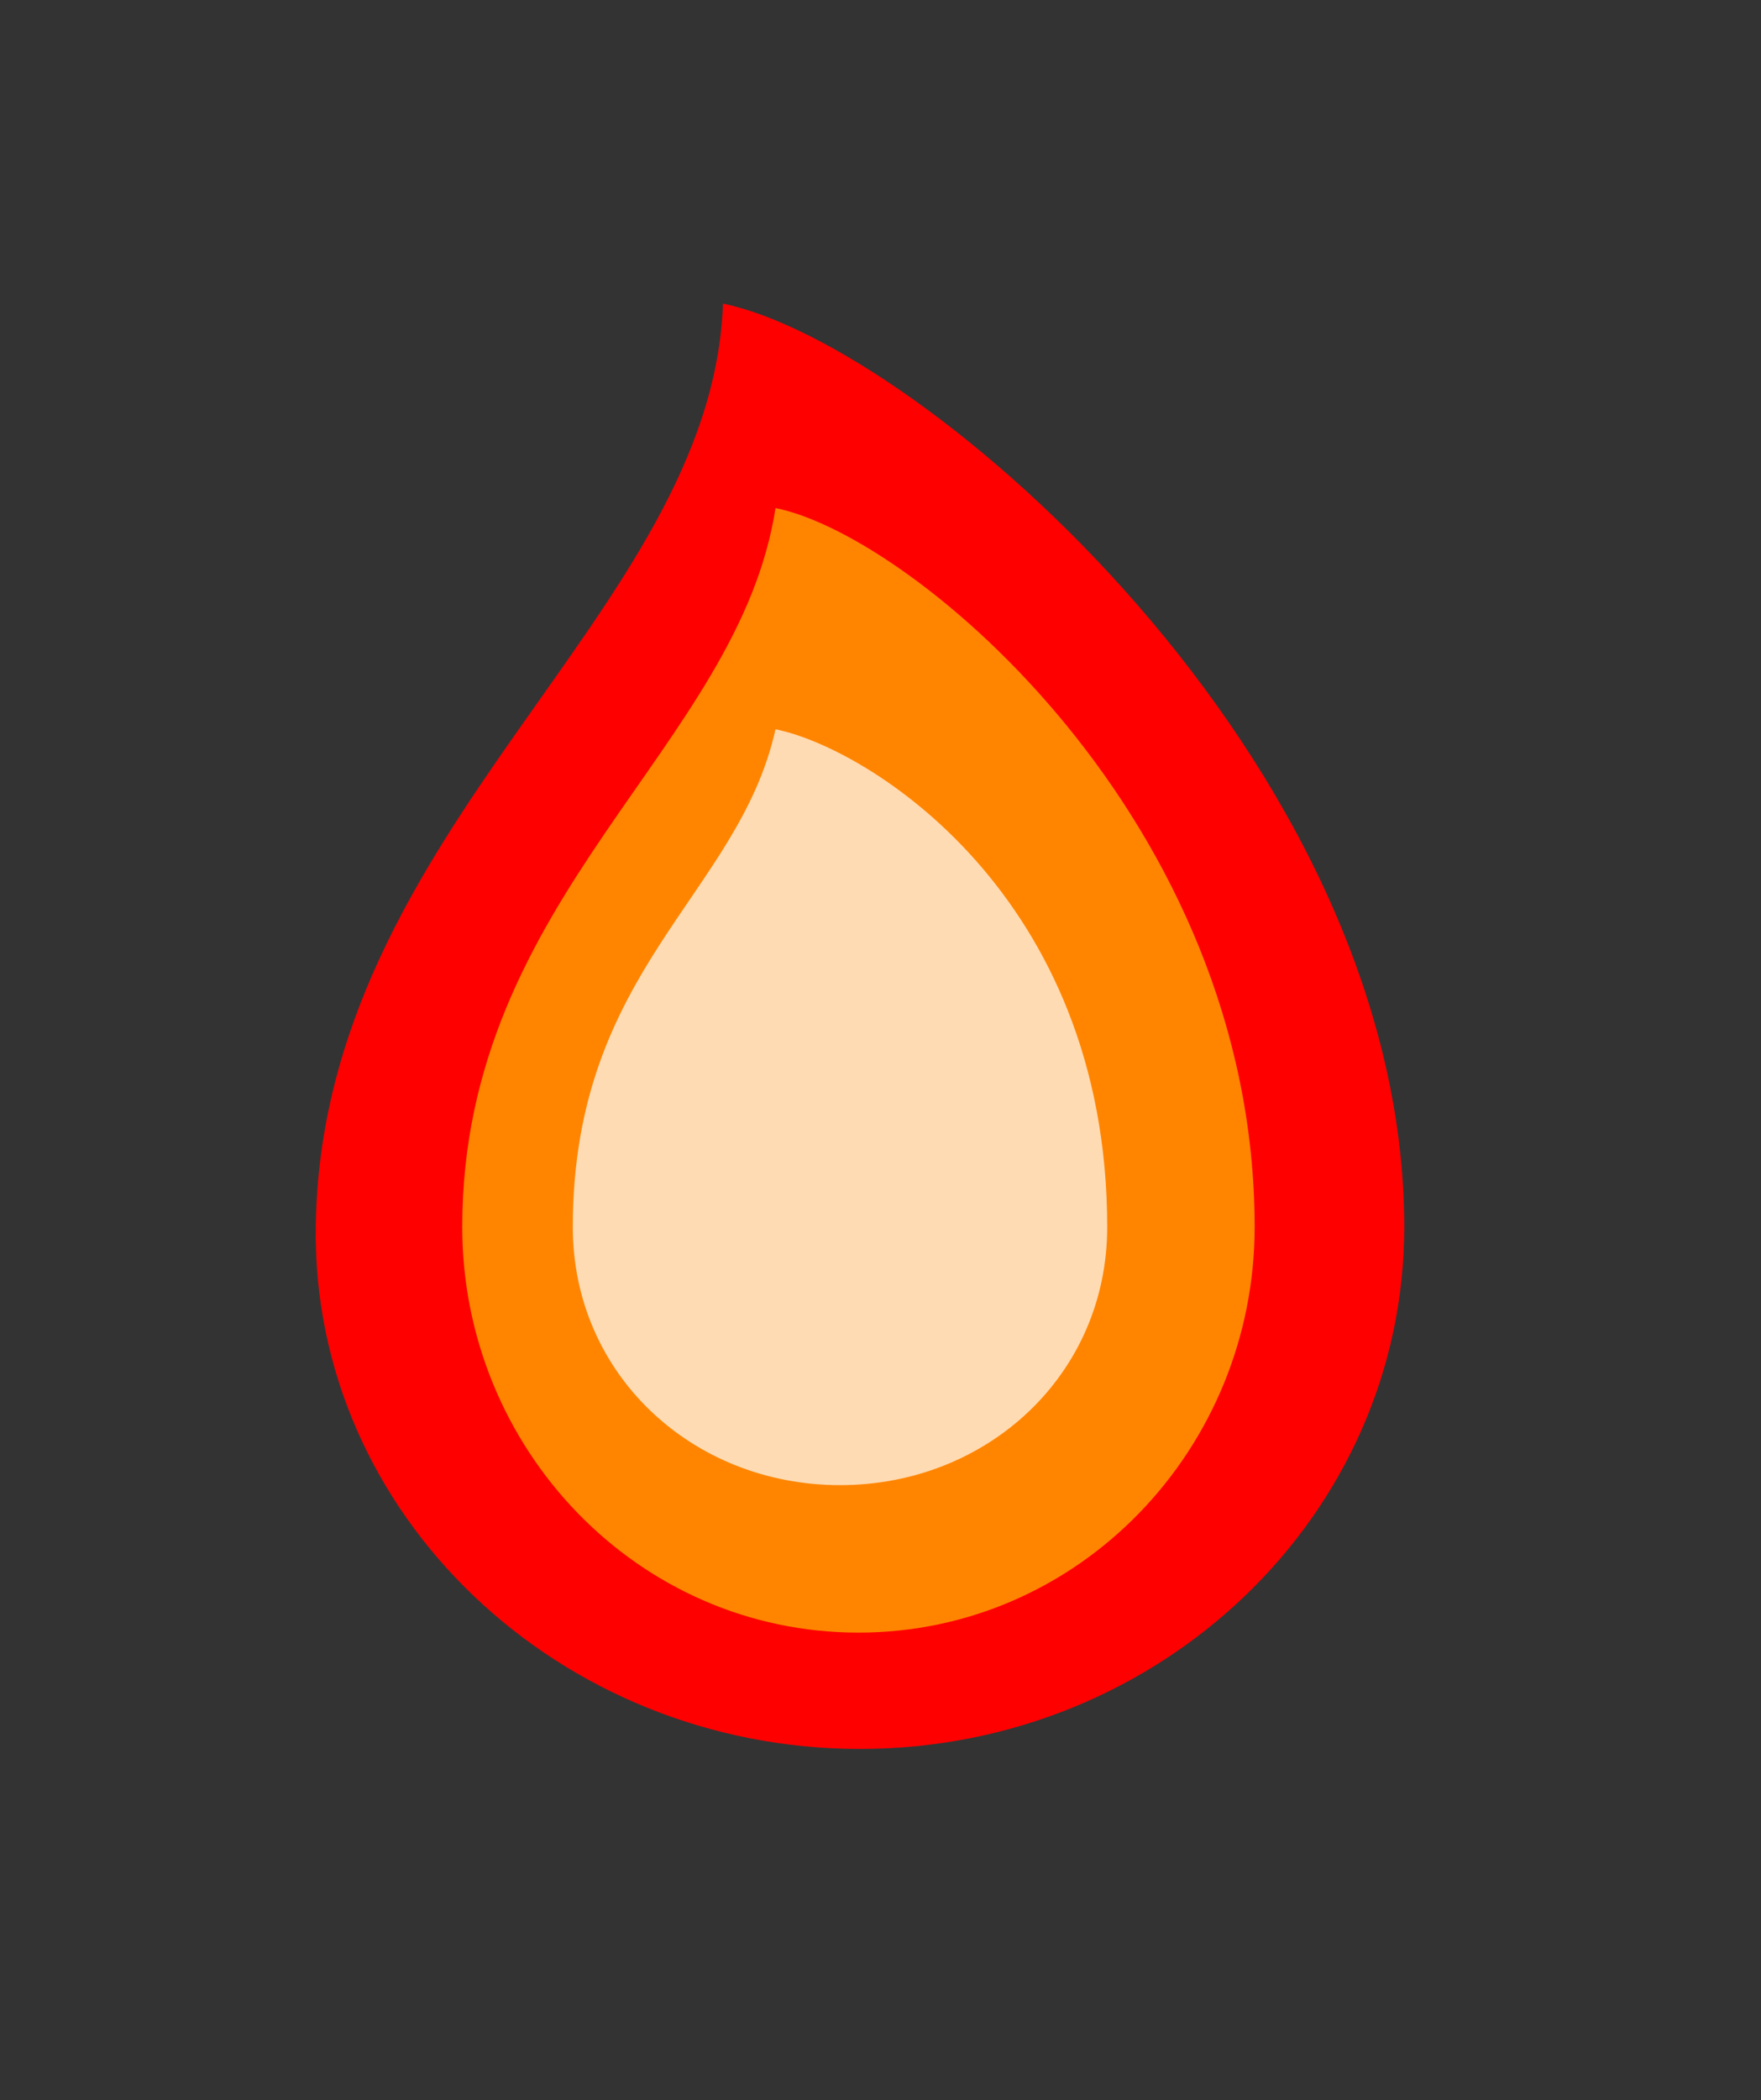<svg width="125" height="149" viewBox="0 0 125 149" fill="none" xmlns="http://www.w3.org/2000/svg">
<rect x="0" y="0" width="125" height="149" fill="#333333" stroke="none"/>
<path d="M99.677 87.062C99.677 107.506 82.372 124.092 61.038 124.092C39.717 124.092 22.151 107.506 22.412 87.062C22.779 58.678 50.535 43.544 51.319 21.543C65.433 24.421 99.677 53.982 99.677 87.062Z" fill="url(#paint0_radial_2045_15242)"/>
<path d="M89.056 87.061C89.056 102.758 76.63 115.838 60.933 115.838C45.237 115.838 32.811 102.758 32.811 87.061C32.811 63.517 52.431 53.053 55.047 36.049C64.858 38.011 89.056 58.285 89.056 87.061Z" fill="#FFDD00" fill-opacity="0.6"/>
<path d="M78.592 87.062C78.592 97.526 70.09 105.374 59.625 105.374C49.161 105.374 40.659 97.526 40.659 87.062C40.659 68.749 52.431 63.517 55.047 51.745C61.587 53.053 78.592 63.517 78.592 87.062Z" fill="white" fill-opacity="0.7"/>
<defs>
<radialGradient id="paint0_radial_2045_15242" cx="0" cy="0" r="1" gradientUnits="userSpaceOnUse" gradientTransform="translate(3885.78 6174.46) scale(3863.37 5127.43)">
<stop stop-color="#FFFF00"/>
<stop offset="0.4" stop-color="#FFAA00"/>
<stop offset="0.7" stop-color="#FF5500"/>
<stop offset="1" stop-color="#FF0000"/>
</radialGradient>
</defs>
</svg>
